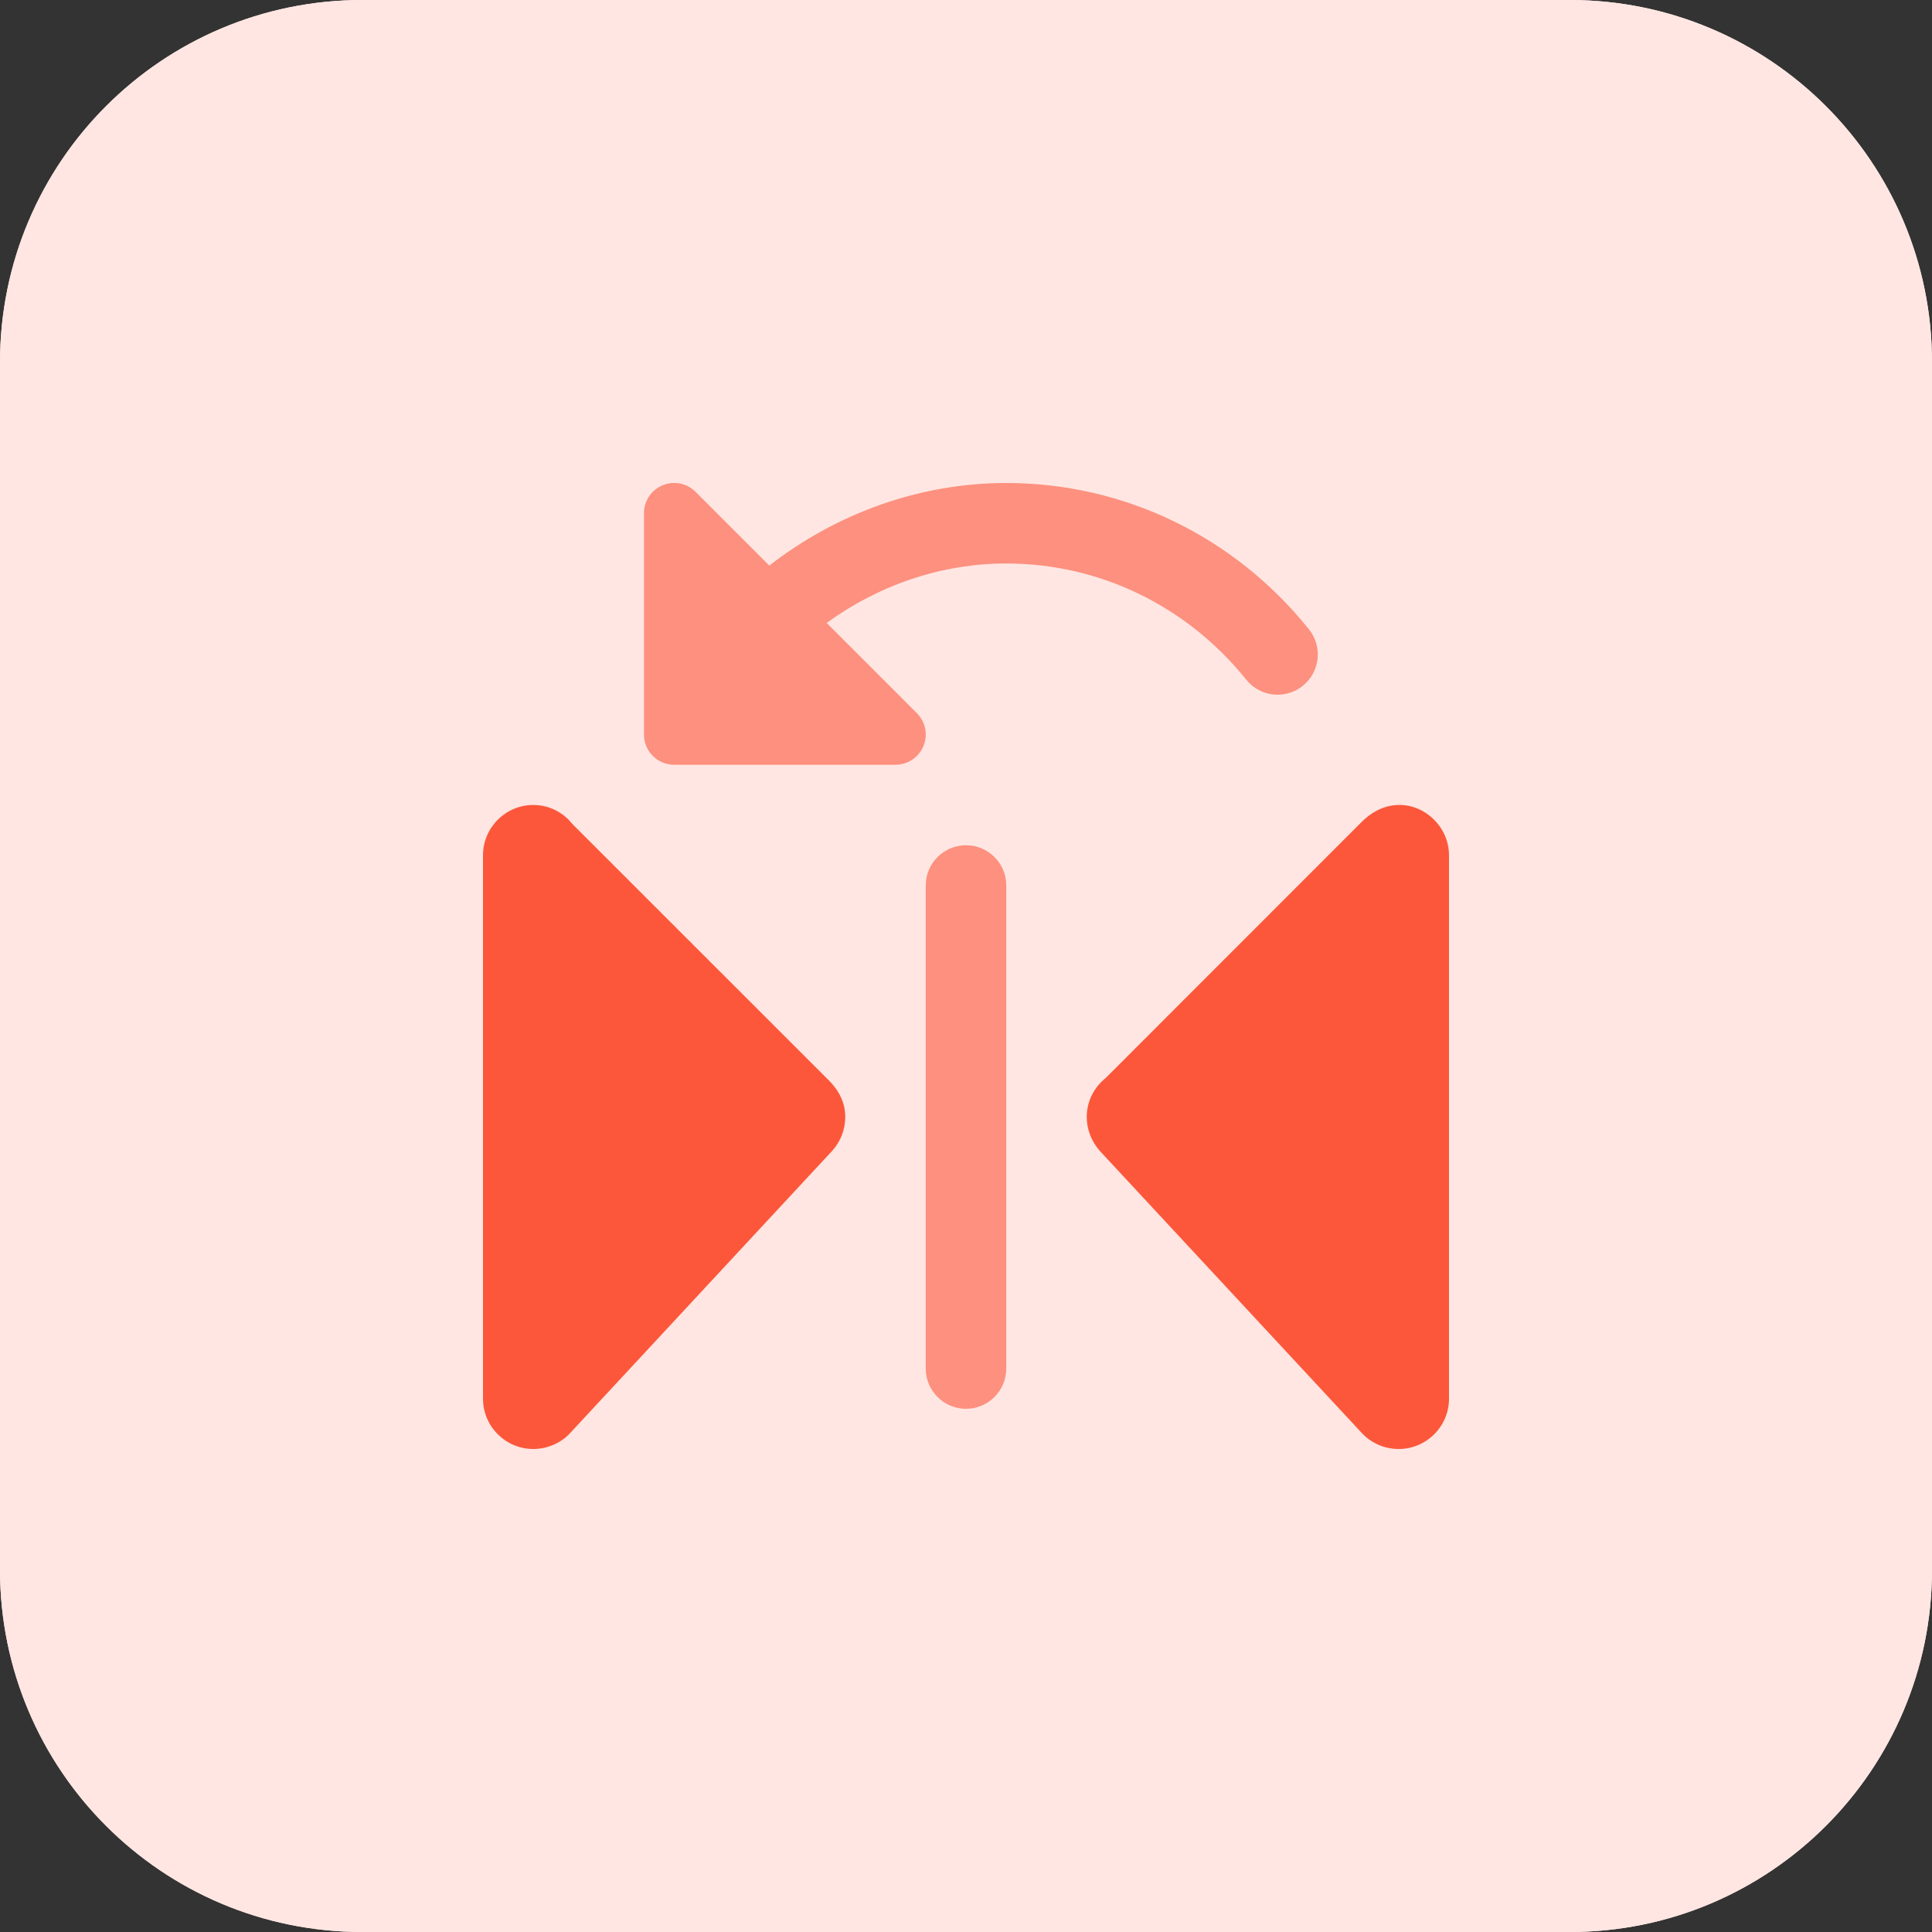 <svg height="512pt" viewBox="0 0 512 512" width="512pt" xmlns="http://www.w3.org/2000/svg"><rect x="0" y="0" width="512" height="512" fill="#333333" stroke="none"/><path d="m416 512h-320c-53.023 0-96-42.977-96-96v-320c0-53.023 42.977-96 96-96h320c53.023 0 96 42.977 96 96v320c0 53.023-42.977 96-96 96zm0 0" fill="#ffe6e2"/><path d="m416 512h-320c-53.023 0-96-42.977-96-96v-320c0-53.023 42.977-96 96-96h320c53.023 0 96 42.977 96 96v320c0 53.023-42.977 96-96 96zm0 0" fill="#ffe6e2"/><path d="m151.793 218.48c-.129-.16-.914-1.055-1.074-1.215-2.543-2.547-5.871-3.938-9.391-3.938-7.344 0-13.328 5.984-13.328 13.344v144c0 7.344 5.984 13.328 13.328 13.328 3.742 0 7.441-1.633 9.809-4.273l69.438-74.781c2.211-2.465 3.426-5.648 3.426-8.945 0-3.504-1.391-6.832-4.688-10.031zm0 0" fill="#fc573b"/><path d="m360.641 218.031-67.488 67.52c-.16.145-1.074.93-1.215 1.09-2.547 2.527-3.938 5.855-3.938 9.359 0 3.281 1.215 6.465 3.52 9.07l69.266 74.578c2.496 2.766 6.094 4.352 9.887 4.352 7.344 0 13.328-5.984 13.328-13.328v-144c.016-10.848-13.441-18.863-23.359-8.641zm0 0" fill="#fc573b"/><g fill="#fd907e"><path d="m256 224c-5.887 0-10.672 4.785-10.672 10.672v128c0 5.887 4.785 10.672 10.672 10.672s10.672-4.785 10.672-10.672v-128c0-5.902-4.785-10.672-10.672-10.672zm0 0"/><path d="m346.879 166.77c-19.773-24.641-49.023-38.77-80.207-38.77-22.848 0-44.879 7.984-62.801 21.887l-19.551-19.551c-2.289-2.289-5.711-2.977-8.719-1.727-2.992 1.23-4.945 4.16-4.945 7.391v58.672c0 4.418 3.582 8 8 8h58.672c3.23 0 6.145-1.953 7.391-4.945 1.234-2.992.562-6.43-1.727-8.719l-23.922-23.918c13.809-10.035 30.418-15.762 47.602-15.762 24.703 0 47.871 11.23 63.586 30.785 3.68 4.59 10.398 5.328 14.988 1.648 4.594-3.699 5.312-10.402 1.633-14.992zm0 0"/></g></svg>